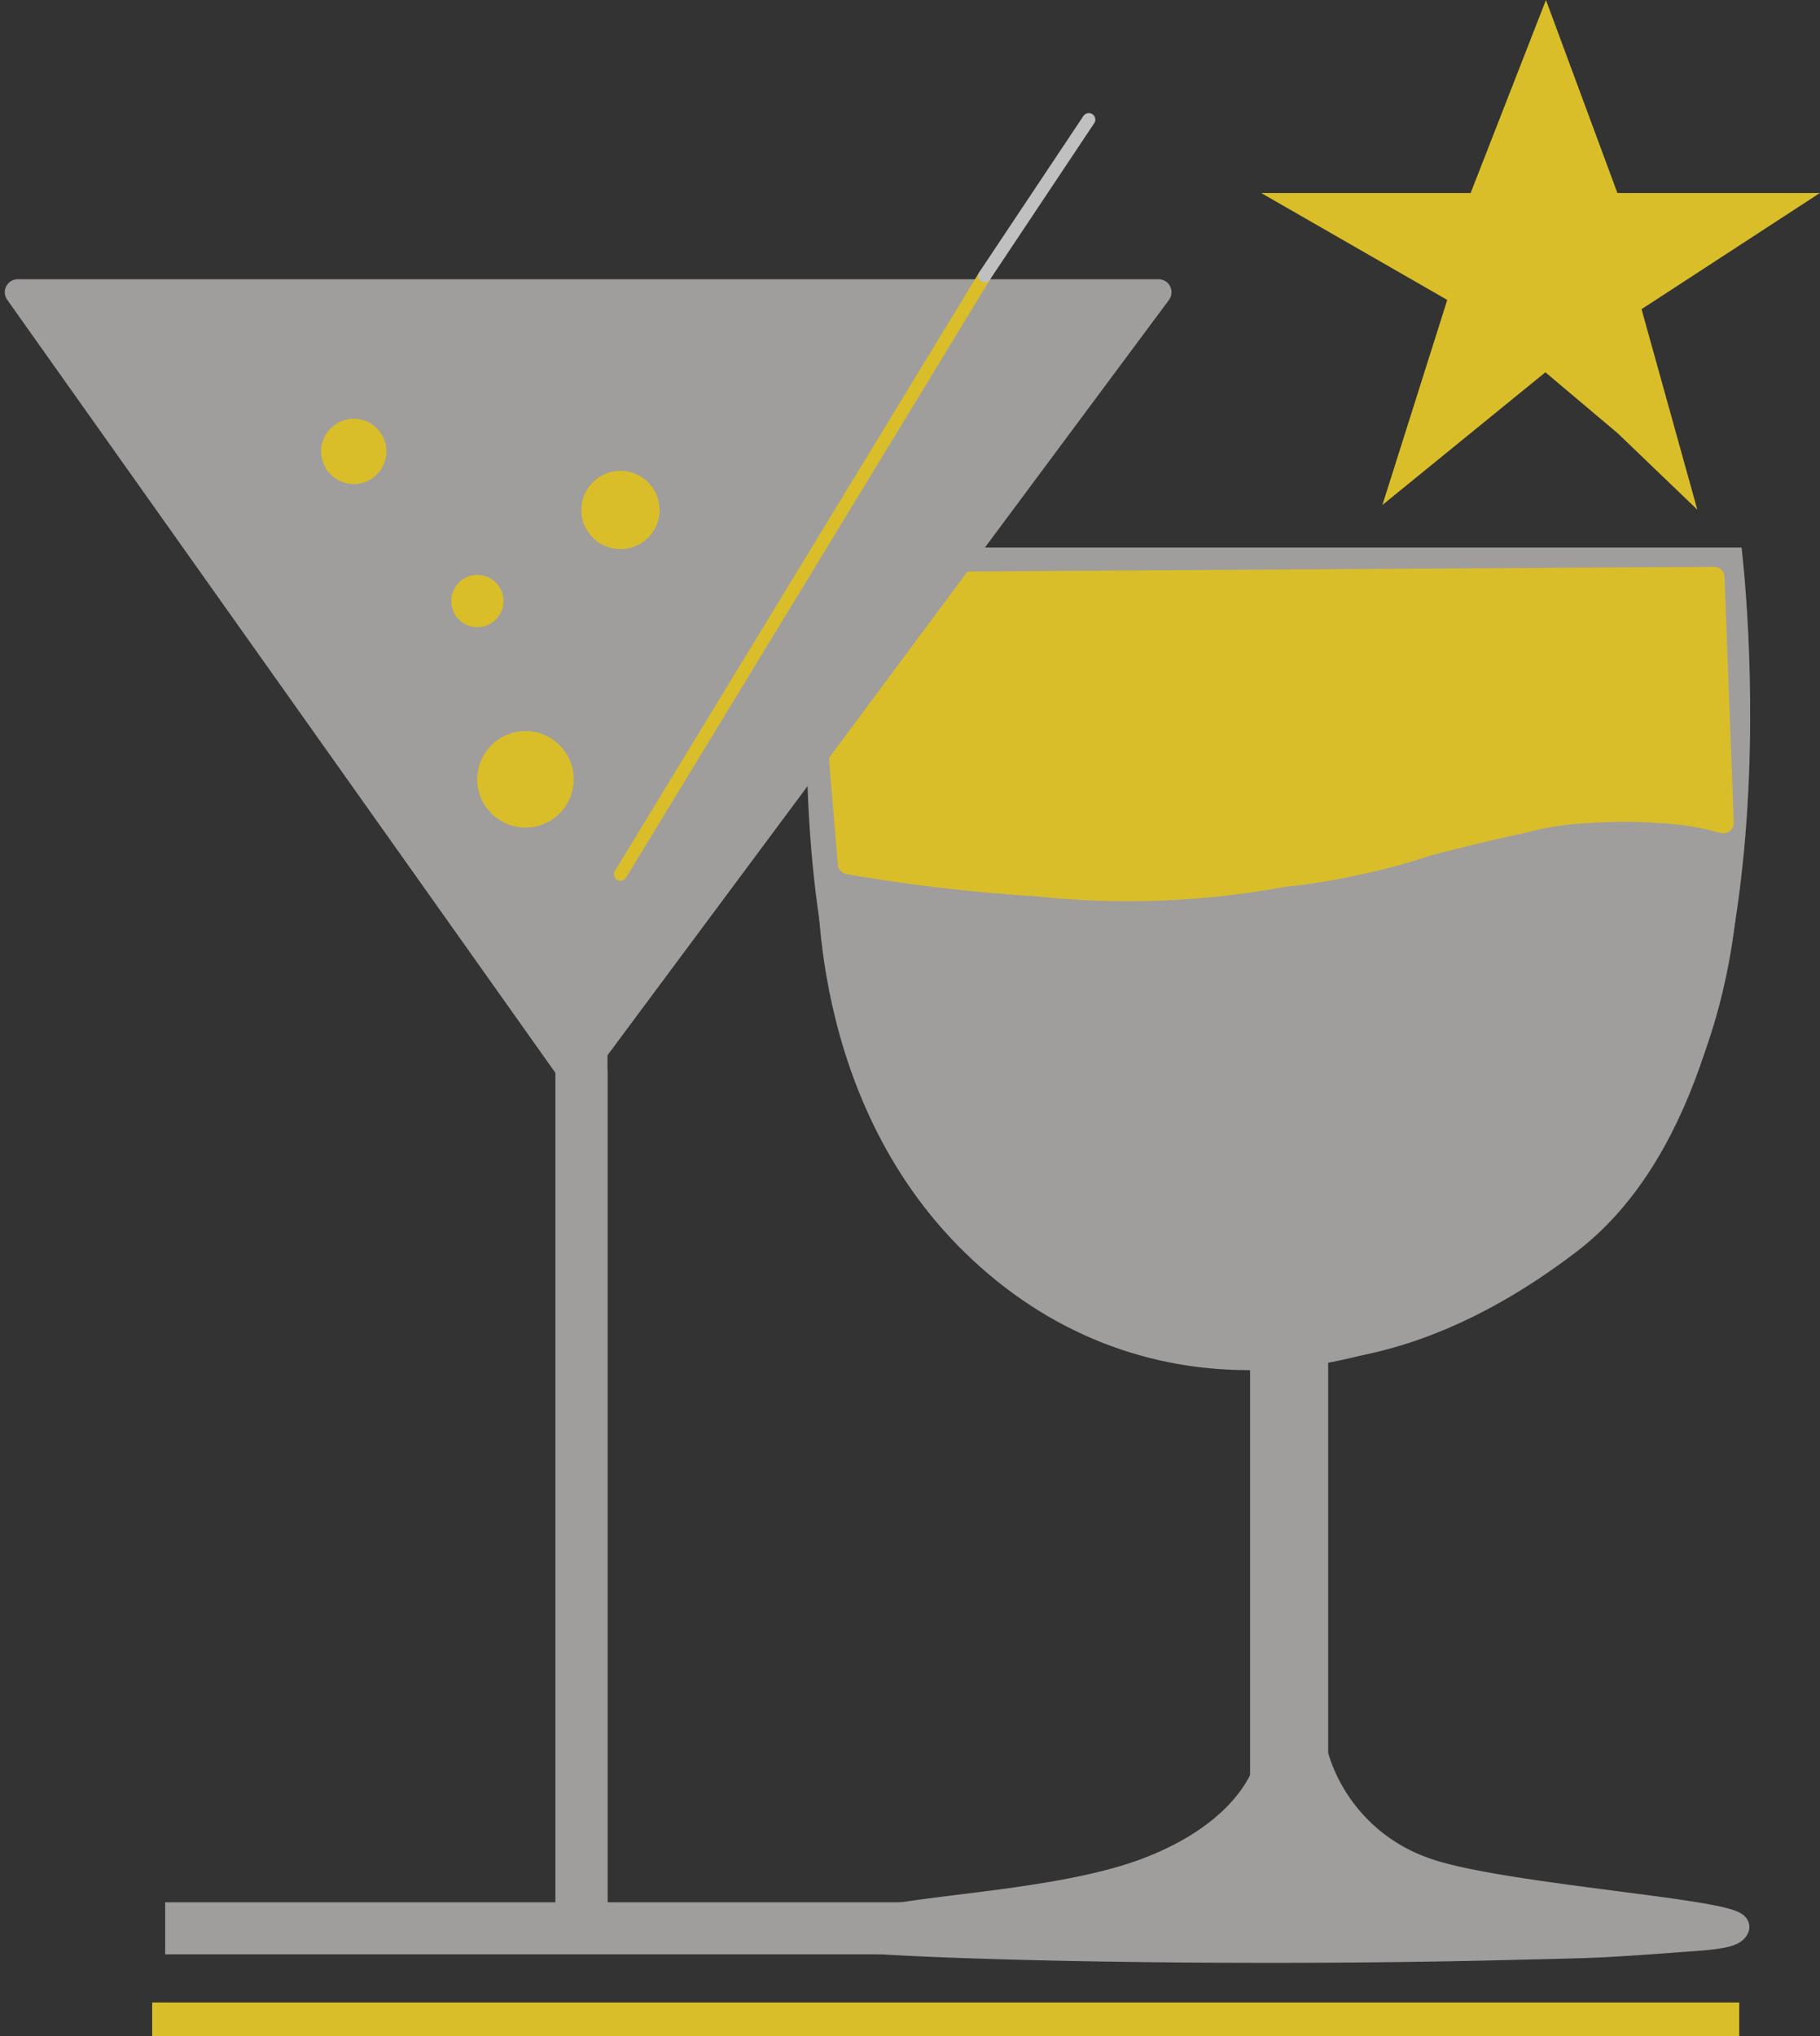 <svg xmlns="http://www.w3.org/2000/svg" width="69.952" height="78.246" viewBox="0 0 69.952 78.246">
  <rect x="0" y="0" width="69.952" height="78.246" fill="#333333" stroke="none"/>
  <g id="Group_43" data-name="Group 43" transform="translate(-470.652 977.096)">
    <g id="Grey-Special-Icon">
      <path id="Path_54" data-name="Path 54" d="M614.2-475.719l-2.541,6.509h-6.519l6.519,3.745H610.9l-1.993,6.3,5.289-4.305,3.11,2.622,1.753,1.683-1.753-6.3,5.751-3.745H616.61Z" transform="translate(-84.141 -499.97)" fill="#d9be2a" stroke="#d9be2a" stroke-width="1"/>
      <path id="Path_24" data-name="Path 24" d="M729.762-405.038c2.71.319,14.438.622,25.644.346,3.412-.084,3.229-.048,7.218-.346.95-.073,1.439-.156,1.554-.377.492-.6-9.185-1.177-12.006-2.237a6.662,6.662,0,0,1-4.091-4.18h-1.846s-.418,2.556-4.607,4.18S730.047-406.253,729.762-405.038Z" transform="translate(-226.807 -497.589)" fill="#a09d9d" stroke="#a09d9d" stroke-width="1"/>
      <path id="Path_38" data-name="Path 38" d="M0,0H3V28H0Z" transform="translate(518.7 -936.598)" fill="#a09d9d"/>
      <g id="Path_25" data-name="Path 25" transform="translate(502.193 -956.055)" fill="#fff">
        <path d="M 17.869 30.832 C 15.68 30.832 13.465 30.311 11.286 29.282 C 9.198 28.298 7.09 26.823 5.017 24.901 C 3.421 23.419 2.18 21.206 1.329 18.323 C 0.639 15.984 0.204 13.207 0.037 10.069 C -0.197 5.659 0.171 1.768 0.312 0.5 L 34.948 0.5 C 35.084 1.852 35.44 6.155 35.049 10.973 C 34.773 14.365 34.186 17.343 33.305 19.825 C 32.219 22.885 30.681 25.188 28.736 26.671 C 25.112 29.432 21.455 30.832 17.869 30.832 Z" stroke="none"/>
        <path d="M 0.762 1 C 0.603 2.572 0.327 6.096 0.537 10.043 C 0.701 13.141 1.129 15.88 1.808 18.181 C 2.634 20.977 3.828 23.114 5.358 24.534 C 7.392 26.422 9.458 27.867 11.499 28.83 C 13.611 29.827 15.755 30.332 17.869 30.332 C 21.343 30.332 24.898 28.966 28.433 26.273 C 30.298 24.852 31.778 22.629 32.831 19.666 C 33.698 17.227 34.276 14.294 34.549 10.95 C 34.903 6.61 34.644 2.689 34.493 1 L 0.762 1 M -0.132 0 L 35.396 0 C 35.396 0 37.921 20.301 29.039 27.068 C 25.179 30.009 21.45 31.332 17.869 31.332 C 13.21 31.332 8.801 29.093 4.677 25.267 C -2.615 18.5 -0.132 0 -0.132 0 Z" stroke="none" fill="#a09d9d"/>
      </g>
      <g id="Path_26" data-name="Path 26" transform="translate(502.193 -952.148)" fill="#a09d9d">
        <path d="M 16.443 27.2 C 12.341 27.2 8.601 25.595 5.626 22.558 C 4.292 21.196 3.188 19.584 2.343 17.766 C 1.665 16.306 1.152 14.711 0.818 13.025 C 0.432 11.075 0.377 9.46 0.383 8.616 C 1.801 9.017 5.473 9.884 10.706 9.884 C 14.61 9.884 18.572 9.396 22.482 8.433 C 26.314 7.489 29.364 7.011 31.549 7.011 C 33.235 7.011 34.046 7.297 34.429 7.537 C 34.741 7.733 34.788 7.909 34.794 7.945 L 34.795 7.965 C 34.796 7.99 34.874 10.531 34.019 13.691 C 33.52 15.535 32.805 17.228 31.894 18.721 C 30.761 20.578 29.318 22.132 27.606 23.34 C 24.027 25.865 20.167 27.2 16.443 27.2 Z" stroke="none"/>
        <path d="M 31.549 7.511 C 29.404 7.511 26.394 7.984 22.602 8.918 C 18.653 9.891 14.651 10.384 10.706 10.384 C 6.082 10.384 2.649 9.711 0.891 9.269 C 0.918 10.165 1.017 11.477 1.32 12.987 C 1.649 14.625 2.151 16.174 2.812 17.589 C 3.631 19.341 4.698 20.896 5.983 22.208 C 8.862 25.146 12.479 26.7 16.443 26.7 C 20.063 26.7 23.824 25.397 27.317 22.931 C 28.969 21.766 30.361 20.267 31.457 18.476 C 32.343 17.028 33.04 15.384 33.528 13.59 C 34.283 10.815 34.302 8.524 34.297 8.066 C 34.184 7.951 33.616 7.51 31.549 7.511 M 31.549 6.51 C 35.381 6.51 35.295 7.947 35.295 7.947 C 35.295 7.947 35.669 18.262 27.894 23.748 C 24.177 26.371 20.219 27.7 16.443 27.7 C 12.32 27.7 8.413 26.117 5.269 22.908 C -0.754 16.759 -0.097 7.947 -0.097 7.947 C -0.097 7.947 4.052 9.384 10.706 9.384 C 14.034 9.384 17.987 9.025 22.363 7.947 C 26.737 6.87 29.633 6.511 31.549 6.51 Z" stroke="none" fill="#a09d9d"/>
      </g>
      <path id="Path_53" data-name="Path 53" d="M1.271,7.931v.315L1.6,12.152A64.9,64.9,0,0,0,8.851,13a32.706,32.706,0,0,0,9.447-.355,24.382,24.382,0,0,0,2.979-.489,23.273,23.273,0,0,0,2.622-.717s2.086-.546,3.6-.858a11.178,11.178,0,0,1,2.456-.388,18.875,18.875,0,0,1,2.893,0,10.889,10.889,0,0,1,2.388.388l-.355-9.442L6.289,1.318Z" transform="translate(501.654 -956.055)" fill="#d9be2a" stroke="#d9be2a" stroke-linecap="round" stroke-linejoin="round" stroke-width="0.8"/>
      <path id="Path_28" data-name="Path 28" d="M876.336-379.867h43.843L897.74-349.69Z" transform="translate(-405 -586)" fill="#a09d9d" stroke="#a09d9d" stroke-linecap="round" stroke-linejoin="round" stroke-width="1"/>
      <g id="Rectangle_29" data-name="Rectangle 29" transform="translate(492 -937)" fill="#a09d9d" stroke="#a09d9d" stroke-width="2">
        <rect width="2" height="34" stroke="none"/>
        <rect x="1" y="1" height="32" fill="none"/>
      </g>
      <g id="Path_29" data-name="Path 29" transform="translate(477 -904)" fill="none" stroke-linecap="round" stroke-linejoin="round">
        <path d="M0,0H32V2H0Z" stroke="none"/>
        <path d="M -3.814697265625e-06 0 L 32 0 L 32 2 L -3.814697265625e-06 2 L -3.814697265625e-06 0 Z" stroke="none" fill="#a09d9d"/>
      </g>
      <g id="Ellipse_16" data-name="Ellipse 16" transform="translate(483 -961)" fill="#d9be2a" stroke="#d9be2a" stroke-width="1">
        <ellipse cx="1.25" cy="1.25" rx="1.25" ry="1.25" stroke="none"/>
        <ellipse cx="1.25" cy="1.25" rx="0.75" ry="0.75" fill="none"/>
      </g>
      <g id="Ellipse_17" data-name="Ellipse 17" transform="translate(493 -959)" fill="#d9be2a" stroke="#d9be2a" stroke-width="1">
        <ellipse cx="1.5" cy="1.5" rx="1.5" ry="1.5" stroke="none"/>
        <ellipse cx="1.5" cy="1.5" rx="1" ry="1" fill="none"/>
      </g>
      <g id="Ellipse_18" data-name="Ellipse 18" transform="translate(488 -955)" fill="#d9be2a" stroke="#d9be2a" stroke-width="1">
        <ellipse cx="1" cy="1" rx="1" ry="1" stroke="none"/>
        <ellipse cx="1" cy="1" rx="0.5" ry="0.5" fill="none"/>
      </g>
      <line id="Line_10" data-name="Line 10" y1="23" x2="14" transform="translate(494.5 -966.5)" fill="none" stroke="#d9be2a" stroke-linecap="round" stroke-width="0.5"/>
      <path id="Path_37" data-name="Path 37" d="M0,6,4,0" transform="translate(508.5 -972.5)" fill="none" stroke="silver" stroke-linecap="round" stroke-width="0.5"/>
      <g id="Ellipse_19" data-name="Ellipse 19" transform="translate(489 -949)" fill="#d9be2a" stroke="#d9be2a" stroke-width="1">
        <ellipse cx="1.85" cy="1.85" rx="1.85" ry="1.85" stroke="none"/>
        <ellipse cx="1.85" cy="1.85" rx="1.35" ry="1.35" fill="none"/>
      </g>
      <path id="Path_30" data-name="Path 30" d="M9,0" transform="translate(505.5 -931.5)" fill="none" stroke="#707070" stroke-width="1"/>
      <path id="Path_33" data-name="Path 33" d="M.132,0,11.106,1.587l.1.183L0,.07Z" transform="matrix(0.469, -0.883, 0.883, 0.469, 501.666, -946.944)" fill="#a09d9d"/>
      <path id="Path_51" data-name="Path 51" d="M-.684,9.469l37.2-.25,4.208-6.356.752-.085.274.585L37.706,9.327l6.83.142L37.248,19.631s28.791-.23,29.059-.012.8,8.556-.265,14.633-2.256,7.763-3.225,9.36S61.1,45.87,58.689,47.75l-.947.587-1.335.78-.11.061a19.2,19.2,0,0,1-2.386.945s-.868.3-1.744.52-1.758.342-1.758.342-.194,14.577.1,15.7a2.922,2.922,0,0,0,1.257,1.852,5.815,5.815,0,0,0,2.36,1.3,11.66,11.66,0,0,0,2.608.68c1.5.315,8.664,1.329,9.638,1.712s-.636,1.233-.636,1.233a8.057,8.057,0,0,1-2.185.3c-.5.033-5.1.152-11.785.182-5.178.023-14.667.012-18.5-.126-14.061-.1-27.649-.009-27.649-.009V71.594l15.012-.016-.093-31.749Z" transform="translate(471.336 -975.69)" fill="none"/>
      <path id="Path_52" data-name="Path 52" d="M22.7,39.139l7.74-10.292s.127,7.171,1.656,11.738A18.876,18.876,0,0,0,33.7,43.7a17.706,17.706,0,0,0,3.106,3.486,33.9,33.9,0,0,0,5.247,3.143,21.141,21.141,0,0,0,5.27.766s.233,15.165,0,15.823-.108.953-1.4,1.727a7.516,7.516,0,0,1-1.285.788,17.689,17.689,0,0,1-2.449.791,27.492,27.492,0,0,1-4.975.825s-1.819.248-3.435.4-3.027.193-3.027.193H22.635Z" transform="translate(471.336 -975.69)" fill="none"/>
    </g>
    <line id="Line_29" data-name="Line 29" x2="61" transform="translate(476.5 -899.5)" fill="none" stroke="#d9be2a" stroke-width="1.3"/>
  </g>
</svg>
